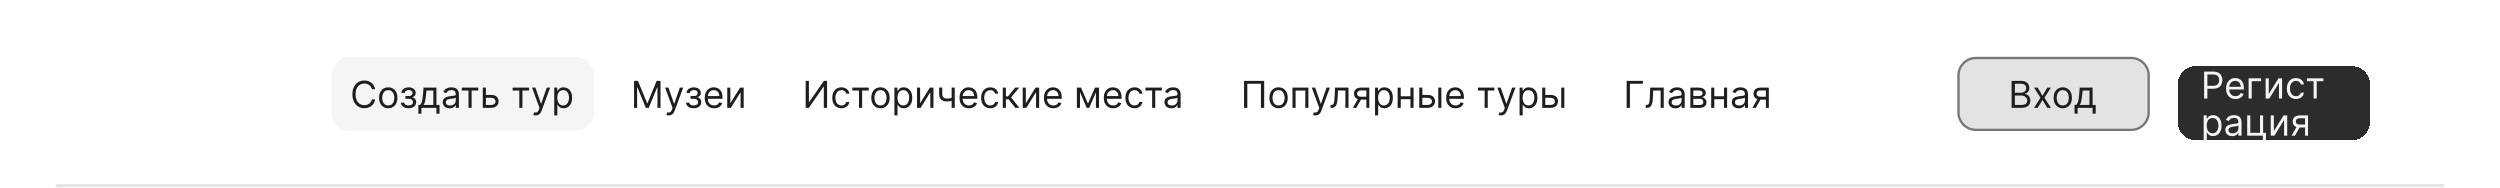<svg width="1078" height="81" viewBox="0 0 1078 81" fill="none" xmlns="http://www.w3.org/2000/svg">
<mask id="path-1-inside-1_741_545" fill="white">
<path d="M24 0.5H1054V80.5H24V0.5Z"/>
</mask>
<path d="M1054 79.5H24V81.5H1054V79.5Z" fill="#D9D9D9" mask="url(#path-1-inside-1_741_545)"/>
<path d="M143 32.5C143 28.082 146.582 24.5 151 24.5H248C252.418 24.5 256 28.082 256 32.5V48.5C256 52.918 252.418 56.5 248 56.5H151C146.582 56.5 143 52.918 143 48.5V32.5Z" fill="#F5F5F5"/>
<path d="M161.773 38.5H160.364C160.28 38.095 160.134 37.739 159.926 37.432C159.722 37.125 159.472 36.867 159.176 36.659C158.884 36.447 158.561 36.288 158.205 36.182C157.848 36.076 157.477 36.023 157.091 36.023C156.386 36.023 155.748 36.201 155.176 36.557C154.608 36.913 154.155 37.438 153.818 38.131C153.485 38.824 153.318 39.674 153.318 40.682C153.318 41.689 153.485 42.54 153.818 43.233C154.155 43.926 154.608 44.451 155.176 44.807C155.748 45.163 156.386 45.341 157.091 45.341C157.477 45.341 157.848 45.288 158.205 45.182C158.561 45.076 158.884 44.919 159.176 44.71C159.472 44.498 159.722 44.239 159.926 43.932C160.134 43.621 160.28 43.265 160.364 42.864H161.773C161.667 43.458 161.473 43.99 161.193 44.46C160.913 44.93 160.564 45.33 160.148 45.659C159.731 45.985 159.263 46.233 158.744 46.403C158.229 46.574 157.678 46.659 157.091 46.659C156.098 46.659 155.216 46.417 154.443 45.932C153.67 45.447 153.063 44.758 152.619 43.864C152.176 42.97 151.955 41.909 151.955 40.682C151.955 39.455 152.176 38.394 152.619 37.5C153.063 36.606 153.67 35.917 154.443 35.432C155.216 34.947 156.098 34.705 157.091 34.705C157.678 34.705 158.229 34.79 158.744 34.96C159.263 35.131 159.731 35.381 160.148 35.71C160.564 36.036 160.913 36.434 161.193 36.903C161.473 37.369 161.667 37.901 161.773 38.5ZM167.413 46.682C166.625 46.682 165.934 46.494 165.339 46.119C164.749 45.744 164.286 45.22 163.953 44.545C163.624 43.871 163.459 43.083 163.459 42.182C163.459 41.273 163.624 40.479 163.953 39.801C164.286 39.123 164.749 38.597 165.339 38.222C165.934 37.847 166.625 37.659 167.413 37.659C168.201 37.659 168.891 37.847 169.482 38.222C170.076 38.597 170.538 39.123 170.868 39.801C171.201 40.479 171.368 41.273 171.368 42.182C171.368 43.083 171.201 43.871 170.868 44.545C170.538 45.22 170.076 45.744 169.482 46.119C168.891 46.494 168.201 46.682 167.413 46.682ZM167.413 45.477C168.012 45.477 168.504 45.324 168.891 45.017C169.277 44.71 169.563 44.307 169.749 43.807C169.934 43.307 170.027 42.765 170.027 42.182C170.027 41.599 169.934 41.055 169.749 40.551C169.563 40.047 169.277 39.64 168.891 39.33C168.504 39.019 168.012 38.864 167.413 38.864C166.815 38.864 166.322 39.019 165.936 39.33C165.55 39.64 165.264 40.047 165.078 40.551C164.893 41.055 164.8 41.599 164.8 42.182C164.8 42.765 164.893 43.307 165.078 43.807C165.264 44.307 165.55 44.71 165.936 45.017C166.322 45.324 166.815 45.477 167.413 45.477ZM172.869 44.273H174.301C174.331 44.667 174.509 44.966 174.835 45.17C175.165 45.375 175.593 45.477 176.119 45.477C176.657 45.477 177.117 45.367 177.5 45.148C177.883 44.924 178.074 44.564 178.074 44.068C178.074 43.776 178.002 43.523 177.858 43.307C177.714 43.087 177.511 42.917 177.25 42.795C176.989 42.674 176.68 42.614 176.324 42.614H174.824V41.409H176.324C176.858 41.409 177.252 41.288 177.506 41.045C177.763 40.803 177.892 40.5 177.892 40.136C177.892 39.746 177.754 39.434 177.477 39.199C177.201 38.96 176.809 38.841 176.301 38.841C175.79 38.841 175.364 38.956 175.023 39.188C174.682 39.415 174.502 39.708 174.483 40.068H173.074C173.089 39.599 173.233 39.184 173.506 38.824C173.778 38.46 174.15 38.176 174.619 37.972C175.089 37.763 175.627 37.659 176.233 37.659C176.847 37.659 177.379 37.767 177.83 37.983C178.284 38.195 178.634 38.485 178.881 38.852C179.131 39.216 179.256 39.629 179.256 40.091C179.256 40.583 179.117 40.981 178.841 41.284C178.564 41.587 178.218 41.803 177.801 41.932V42.023C178.131 42.045 178.417 42.151 178.659 42.341C178.905 42.526 179.097 42.771 179.233 43.074C179.369 43.373 179.438 43.705 179.438 44.068C179.438 44.599 179.295 45.061 179.011 45.455C178.727 45.845 178.337 46.148 177.841 46.364C177.345 46.576 176.778 46.682 176.142 46.682C175.525 46.682 174.972 46.581 174.483 46.381C173.994 46.176 173.606 45.894 173.318 45.534C173.034 45.17 172.884 44.75 172.869 44.273ZM180.389 49V45.25H181.116C181.295 45.064 181.448 44.864 181.577 44.648C181.705 44.432 181.817 44.176 181.912 43.881C182.01 43.581 182.094 43.218 182.162 42.79C182.23 42.358 182.291 41.837 182.344 41.227L182.639 37.773H188.185V45.25H189.526V49H188.185V46.5H181.73V49H180.389ZM182.639 45.25H186.844V39.023H183.889L183.662 41.227C183.567 42.14 183.45 42.938 183.31 43.619C183.17 44.301 182.946 44.845 182.639 45.25ZM193.874 46.705C193.321 46.705 192.819 46.6 192.368 46.392C191.917 46.18 191.559 45.875 191.294 45.477C191.029 45.076 190.896 44.591 190.896 44.023C190.896 43.523 190.995 43.117 191.192 42.807C191.389 42.492 191.652 42.246 191.982 42.068C192.311 41.89 192.675 41.758 193.072 41.67C193.474 41.58 193.877 41.508 194.283 41.455C194.813 41.386 195.243 41.335 195.572 41.301C195.906 41.263 196.148 41.201 196.3 41.114C196.455 41.026 196.533 40.875 196.533 40.659V40.614C196.533 40.053 196.379 39.617 196.072 39.307C195.769 38.996 195.309 38.841 194.692 38.841C194.052 38.841 193.55 38.981 193.186 39.261C192.822 39.542 192.567 39.841 192.419 40.159L191.146 39.705C191.374 39.174 191.677 38.761 192.055 38.466C192.438 38.167 192.855 37.958 193.305 37.841C193.76 37.72 194.207 37.659 194.646 37.659C194.927 37.659 195.249 37.693 195.612 37.761C195.98 37.826 196.334 37.96 196.675 38.165C197.019 38.369 197.305 38.678 197.533 39.091C197.76 39.504 197.874 40.057 197.874 40.75V46.5H196.533V45.318H196.464C196.374 45.508 196.222 45.71 196.01 45.926C195.798 46.142 195.516 46.326 195.163 46.477C194.811 46.629 194.381 46.705 193.874 46.705ZM194.078 45.5C194.608 45.5 195.055 45.396 195.419 45.188C195.786 44.979 196.063 44.71 196.249 44.381C196.438 44.051 196.533 43.705 196.533 43.341V42.114C196.476 42.182 196.351 42.244 196.158 42.301C195.968 42.354 195.749 42.401 195.499 42.443C195.252 42.481 195.012 42.515 194.777 42.545C194.546 42.572 194.358 42.595 194.214 42.614C193.866 42.659 193.54 42.733 193.237 42.835C192.938 42.934 192.696 43.083 192.51 43.284C192.328 43.481 192.237 43.75 192.237 44.091C192.237 44.557 192.41 44.909 192.754 45.148C193.103 45.383 193.544 45.5 194.078 45.5ZM199.134 39.023V37.773H206.224V39.023H203.361V46.5H202.02V39.023H199.134ZM209.339 40.932H211.839C212.862 40.932 213.644 41.191 214.186 41.71C214.728 42.229 214.999 42.886 214.999 43.682C214.999 44.205 214.877 44.68 214.635 45.108C214.393 45.532 214.036 45.871 213.567 46.125C213.097 46.375 212.521 46.5 211.839 46.5H208.18V37.773H209.521V45.25H211.839C212.37 45.25 212.805 45.11 213.146 44.83C213.487 44.549 213.658 44.189 213.658 43.75C213.658 43.288 213.487 42.911 213.146 42.619C212.805 42.328 212.37 42.182 211.839 42.182H209.339V40.932ZM221.04 39.023V37.773H228.131V39.023H225.267V46.5H223.926V39.023H221.04ZM230.95 49.773C230.723 49.773 230.52 49.754 230.342 49.716C230.164 49.682 230.041 49.648 229.973 49.614L230.314 48.432C230.64 48.515 230.928 48.545 231.178 48.523C231.428 48.5 231.649 48.388 231.842 48.188C232.039 47.99 232.219 47.67 232.382 47.227L232.632 46.545L229.405 37.773H230.859L233.268 44.727H233.359L235.768 37.773H237.223L233.518 47.773C233.352 48.224 233.145 48.597 232.899 48.892C232.653 49.191 232.367 49.413 232.041 49.557C231.719 49.701 231.356 49.773 230.95 49.773ZM238.993 49.773V37.773H240.288V39.159H240.447C240.546 39.008 240.682 38.814 240.857 38.58C241.035 38.341 241.288 38.129 241.618 37.943C241.951 37.754 242.402 37.659 242.97 37.659C243.705 37.659 244.353 37.843 244.913 38.21C245.474 38.578 245.911 39.099 246.226 39.773C246.54 40.447 246.697 41.242 246.697 42.159C246.697 43.083 246.54 43.885 246.226 44.562C245.911 45.237 245.476 45.76 244.919 46.131C244.362 46.498 243.72 46.682 242.993 46.682C242.432 46.682 241.983 46.589 241.646 46.403C241.309 46.214 241.05 46 240.868 45.761C240.686 45.519 240.546 45.318 240.447 45.159H240.334V49.773H238.993ZM240.311 42.136C240.311 42.795 240.408 43.377 240.601 43.881C240.794 44.381 241.076 44.773 241.447 45.057C241.819 45.337 242.273 45.477 242.811 45.477C243.372 45.477 243.839 45.33 244.214 45.034C244.593 44.735 244.877 44.333 245.067 43.83C245.26 43.322 245.357 42.758 245.357 42.136C245.357 41.523 245.262 40.97 245.072 40.477C244.887 39.981 244.605 39.589 244.226 39.301C243.851 39.01 243.379 38.864 242.811 38.864C242.266 38.864 241.807 39.002 241.436 39.278C241.065 39.551 240.785 39.934 240.595 40.426C240.406 40.915 240.311 41.485 240.311 42.136Z" fill="#1E1E1E"/>
<path d="M273.409 34.864H275.091L279.045 44.523H279.182L283.136 34.864H284.818V46.5H283.5V37.659H283.386L279.75 46.5H278.477L274.841 37.659H274.727V46.5H273.409V34.864ZM288.325 49.773C288.098 49.773 287.895 49.754 287.717 49.716C287.539 49.682 287.416 49.648 287.348 49.614L287.689 48.432C288.015 48.515 288.303 48.545 288.553 48.523C288.803 48.5 289.024 48.388 289.217 48.188C289.414 47.99 289.594 47.67 289.757 47.227L290.007 46.545L286.78 37.773H288.234L290.643 44.727H290.734L293.143 37.773H294.598L290.893 47.773C290.727 48.224 290.52 48.597 290.274 48.892C290.028 49.191 289.742 49.413 289.416 49.557C289.094 49.701 288.731 49.773 288.325 49.773ZM295.822 44.273H297.254C297.285 44.667 297.463 44.966 297.788 45.17C298.118 45.375 298.546 45.477 299.072 45.477C299.61 45.477 300.071 45.367 300.453 45.148C300.836 44.924 301.027 44.564 301.027 44.068C301.027 43.776 300.955 43.523 300.811 43.307C300.667 43.087 300.464 42.917 300.203 42.795C299.942 42.674 299.633 42.614 299.277 42.614H297.777V41.409H299.277C299.811 41.409 300.205 41.288 300.459 41.045C300.716 40.803 300.845 40.5 300.845 40.136C300.845 39.746 300.707 39.434 300.43 39.199C300.154 38.96 299.762 38.841 299.254 38.841C298.743 38.841 298.317 38.956 297.976 39.188C297.635 39.415 297.455 39.708 297.436 40.068H296.027C296.042 39.599 296.186 39.184 296.459 38.824C296.732 38.46 297.103 38.176 297.572 37.972C298.042 37.763 298.58 37.659 299.186 37.659C299.8 37.659 300.332 37.767 300.783 37.983C301.237 38.195 301.588 38.485 301.834 38.852C302.084 39.216 302.209 39.629 302.209 40.091C302.209 40.583 302.071 40.981 301.794 41.284C301.518 41.587 301.171 41.803 300.754 41.932V42.023C301.084 42.045 301.37 42.151 301.612 42.341C301.858 42.526 302.05 42.771 302.186 43.074C302.322 43.373 302.391 43.705 302.391 44.068C302.391 44.599 302.249 45.061 301.964 45.455C301.68 45.845 301.29 46.148 300.794 46.364C300.298 46.576 299.732 46.682 299.095 46.682C298.478 46.682 297.925 46.581 297.436 46.381C296.947 46.176 296.559 45.894 296.271 45.534C295.987 45.17 295.838 44.75 295.822 44.273ZM307.933 46.682C307.092 46.682 306.367 46.496 305.757 46.125C305.151 45.75 304.683 45.227 304.354 44.557C304.028 43.883 303.865 43.099 303.865 42.205C303.865 41.311 304.028 40.523 304.354 39.841C304.683 39.155 305.142 38.621 305.729 38.239C306.32 37.852 307.009 37.659 307.797 37.659C308.251 37.659 308.7 37.735 309.143 37.886C309.587 38.038 309.99 38.284 310.354 38.625C310.717 38.962 311.007 39.409 311.223 39.966C311.439 40.523 311.547 41.208 311.547 42.023V42.591H304.82V41.432H310.183C310.183 40.939 310.085 40.5 309.888 40.114C309.695 39.727 309.418 39.422 309.058 39.199C308.702 38.975 308.282 38.864 307.797 38.864C307.263 38.864 306.801 38.996 306.411 39.261C306.024 39.523 305.727 39.864 305.518 40.284C305.31 40.705 305.206 41.155 305.206 41.636V42.409C305.206 43.068 305.32 43.627 305.547 44.085C305.778 44.54 306.098 44.886 306.507 45.125C306.916 45.36 307.392 45.477 307.933 45.477C308.286 45.477 308.604 45.428 308.888 45.33C309.176 45.227 309.424 45.076 309.632 44.875C309.84 44.67 310.001 44.417 310.115 44.114L311.411 44.477C311.274 44.917 311.045 45.303 310.723 45.636C310.401 45.966 310.003 46.224 309.53 46.409C309.056 46.591 308.524 46.682 307.933 46.682ZM314.928 44.523L319.132 37.773H320.678V46.5H319.337V39.75L315.155 46.5H313.587V37.773H314.928V44.523Z" fill="#1E1E1E"/>
<path d="M347.409 34.864H348.795V44.023H348.909L355.273 34.864H356.636V46.5H355.227V37.364H355.114L348.773 46.5H347.409V34.864ZM362.82 46.682C362.001 46.682 361.297 46.489 360.706 46.102C360.115 45.716 359.661 45.184 359.342 44.506C359.024 43.828 358.865 43.053 358.865 42.182C358.865 41.295 359.028 40.513 359.354 39.835C359.683 39.153 360.142 38.621 360.729 38.239C361.32 37.852 362.009 37.659 362.797 37.659C363.411 37.659 363.964 37.773 364.456 38C364.948 38.227 365.352 38.545 365.666 38.955C365.981 39.364 366.176 39.841 366.251 40.386H364.911C364.808 39.989 364.581 39.636 364.229 39.33C363.88 39.019 363.411 38.864 362.82 38.864C362.297 38.864 361.839 39 361.445 39.273C361.054 39.542 360.75 39.922 360.53 40.415C360.314 40.903 360.206 41.477 360.206 42.136C360.206 42.811 360.312 43.398 360.524 43.898C360.74 44.398 361.043 44.786 361.433 45.062C361.827 45.339 362.289 45.477 362.82 45.477C363.168 45.477 363.484 45.417 363.768 45.295C364.053 45.174 364.293 45 364.49 44.773C364.687 44.545 364.827 44.273 364.911 43.955H366.251C366.176 44.47 365.988 44.934 365.689 45.347C365.393 45.756 365.001 46.081 364.513 46.324C364.028 46.562 363.464 46.682 362.82 46.682ZM367.524 39.023V37.773H374.615V39.023H371.751V46.5H370.411V39.023H367.524ZM379.663 46.682C378.875 46.682 378.184 46.494 377.589 46.119C376.999 45.744 376.536 45.22 376.203 44.545C375.874 43.871 375.709 43.083 375.709 42.182C375.709 41.273 375.874 40.479 376.203 39.801C376.536 39.123 376.999 38.597 377.589 38.222C378.184 37.847 378.875 37.659 379.663 37.659C380.451 37.659 381.141 37.847 381.732 38.222C382.326 38.597 382.788 39.123 383.118 39.801C383.451 40.479 383.618 41.273 383.618 42.182C383.618 43.083 383.451 43.871 383.118 44.545C382.788 45.22 382.326 45.744 381.732 46.119C381.141 46.494 380.451 46.682 379.663 46.682ZM379.663 45.477C380.262 45.477 380.754 45.324 381.141 45.017C381.527 44.71 381.813 44.307 381.999 43.807C382.184 43.307 382.277 42.765 382.277 42.182C382.277 41.599 382.184 41.055 381.999 40.551C381.813 40.047 381.527 39.64 381.141 39.33C380.754 39.019 380.262 38.864 379.663 38.864C379.065 38.864 378.572 39.019 378.186 39.33C377.8 39.64 377.514 40.047 377.328 40.551C377.143 41.055 377.05 41.599 377.05 42.182C377.05 42.765 377.143 43.307 377.328 43.807C377.514 44.307 377.8 44.71 378.186 45.017C378.572 45.324 379.065 45.477 379.663 45.477ZM385.665 49.773V37.773H386.96V39.159H387.119C387.218 39.008 387.354 38.814 387.528 38.58C387.706 38.341 387.96 38.129 388.29 37.943C388.623 37.754 389.074 37.659 389.642 37.659C390.377 37.659 391.025 37.843 391.585 38.21C392.146 38.578 392.583 39.099 392.898 39.773C393.212 40.447 393.369 41.242 393.369 42.159C393.369 43.083 393.212 43.885 392.898 44.562C392.583 45.237 392.148 45.76 391.591 46.131C391.034 46.498 390.392 46.682 389.665 46.682C389.104 46.682 388.655 46.589 388.318 46.403C387.981 46.214 387.722 46 387.54 45.761C387.358 45.519 387.218 45.318 387.119 45.159H387.006V49.773H385.665ZM386.983 42.136C386.983 42.795 387.08 43.377 387.273 43.881C387.466 44.381 387.748 44.773 388.119 45.057C388.491 45.337 388.945 45.477 389.483 45.477C390.044 45.477 390.511 45.33 390.886 45.034C391.265 44.735 391.549 44.333 391.739 43.83C391.932 43.322 392.028 42.758 392.028 42.136C392.028 41.523 391.934 40.97 391.744 40.477C391.559 39.981 391.277 39.589 390.898 39.301C390.523 39.01 390.051 38.864 389.483 38.864C388.938 38.864 388.479 39.002 388.108 39.278C387.737 39.551 387.456 39.934 387.267 40.426C387.078 40.915 386.983 41.485 386.983 42.136ZM396.756 44.523L400.96 37.773H402.506V46.5H401.165V39.75L396.983 46.5H395.415V37.773H396.756V44.523ZM411.689 37.773V46.5H410.348V37.773H411.689ZM411.166 41.932V43.182C410.863 43.295 410.562 43.396 410.263 43.483C409.964 43.566 409.649 43.633 409.32 43.682C408.99 43.727 408.628 43.75 408.234 43.75C407.246 43.75 406.452 43.483 405.854 42.949C405.259 42.415 404.962 41.614 404.962 40.545V37.75H406.303V40.545C406.303 40.992 406.388 41.36 406.558 41.648C406.729 41.936 406.96 42.15 407.251 42.29C407.543 42.43 407.871 42.5 408.234 42.5C408.803 42.5 409.316 42.449 409.774 42.347C410.236 42.24 410.7 42.102 411.166 41.932ZM417.808 46.682C416.967 46.682 416.242 46.496 415.632 46.125C415.026 45.75 414.558 45.227 414.229 44.557C413.903 43.883 413.74 43.099 413.74 42.205C413.74 41.311 413.903 40.523 414.229 39.841C414.558 39.155 415.017 38.621 415.604 38.239C416.195 37.852 416.884 37.659 417.672 37.659C418.126 37.659 418.575 37.735 419.018 37.886C419.462 38.038 419.865 38.284 420.229 38.625C420.592 38.962 420.882 39.409 421.098 39.966C421.314 40.523 421.422 41.208 421.422 42.023V42.591H414.695V41.432H420.058C420.058 40.939 419.96 40.5 419.763 40.114C419.57 39.727 419.293 39.422 418.933 39.199C418.577 38.975 418.157 38.864 417.672 38.864C417.138 38.864 416.676 38.996 416.286 39.261C415.899 39.523 415.602 39.864 415.393 40.284C415.185 40.705 415.081 41.155 415.081 41.636V42.409C415.081 43.068 415.195 43.627 415.422 44.085C415.653 44.54 415.973 44.886 416.382 45.125C416.791 45.36 417.267 45.477 417.808 45.477C418.161 45.477 418.479 45.428 418.763 45.33C419.051 45.227 419.299 45.076 419.507 44.875C419.715 44.67 419.876 44.417 419.99 44.114L421.286 44.477C421.149 44.917 420.92 45.303 420.598 45.636C420.276 45.966 419.878 46.224 419.405 46.409C418.931 46.591 418.399 46.682 417.808 46.682ZM427.007 46.682C426.189 46.682 425.484 46.489 424.893 46.102C424.303 45.716 423.848 45.184 423.53 44.506C423.212 43.828 423.053 43.053 423.053 42.182C423.053 41.295 423.215 40.513 423.541 39.835C423.871 39.153 424.329 38.621 424.916 38.239C425.507 37.852 426.196 37.659 426.984 37.659C427.598 37.659 428.151 37.773 428.643 38C429.136 38.227 429.539 38.545 429.854 38.955C430.168 39.364 430.363 39.841 430.439 40.386H429.098C428.996 39.989 428.768 39.636 428.416 39.33C428.068 39.019 427.598 38.864 427.007 38.864C426.484 38.864 426.026 39 425.632 39.273C425.242 39.542 424.937 39.922 424.717 40.415C424.501 40.903 424.393 41.477 424.393 42.136C424.393 42.811 424.5 43.398 424.712 43.898C424.928 44.398 425.231 44.786 425.621 45.062C426.015 45.339 426.477 45.477 427.007 45.477C427.356 45.477 427.672 45.417 427.956 45.295C428.24 45.174 428.481 45 428.678 44.773C428.875 44.545 429.015 44.273 429.098 43.955H430.439C430.363 44.47 430.176 44.934 429.876 45.347C429.581 45.756 429.189 46.081 428.7 46.324C428.215 46.562 427.651 46.682 427.007 46.682ZM432.399 46.5V37.773H433.74V41.568H434.626L437.763 37.773H439.49L435.967 41.977L439.536 46.5H437.808L434.945 42.818H433.74V46.5H432.399ZM442.334 44.523L446.538 37.773H448.084V46.5H446.743V39.75L442.561 46.5H440.993V37.773H442.334V44.523ZM454.199 46.682C453.358 46.682 452.633 46.496 452.023 46.125C451.417 45.75 450.949 45.227 450.619 44.557C450.294 43.883 450.131 43.099 450.131 42.205C450.131 41.311 450.294 40.523 450.619 39.841C450.949 39.155 451.407 38.621 451.994 38.239C452.585 37.852 453.275 37.659 454.062 37.659C454.517 37.659 454.966 37.735 455.409 37.886C455.852 38.038 456.256 38.284 456.619 38.625C456.983 38.962 457.273 39.409 457.489 39.966C457.705 40.523 457.812 41.208 457.812 42.023V42.591H451.085V41.432H456.449C456.449 40.939 456.35 40.5 456.153 40.114C455.96 39.727 455.684 39.422 455.324 39.199C454.968 38.975 454.547 38.864 454.062 38.864C453.528 38.864 453.066 38.996 452.676 39.261C452.29 39.523 451.992 39.864 451.784 40.284C451.576 40.705 451.472 41.155 451.472 41.636V42.409C451.472 43.068 451.585 43.627 451.812 44.085C452.044 44.54 452.364 44.886 452.773 45.125C453.182 45.36 453.657 45.477 454.199 45.477C454.551 45.477 454.869 45.428 455.153 45.33C455.441 45.227 455.689 45.076 455.898 44.875C456.106 44.67 456.267 44.417 456.381 44.114L457.676 44.477C457.54 44.917 457.311 45.303 456.989 45.636C456.667 45.966 456.269 46.224 455.795 46.409C455.322 46.591 454.79 46.682 454.199 46.682ZM469.125 44.682L472.17 37.773H473.443L469.67 46.5H468.58L464.875 37.773H466.125L469.125 44.682ZM465.693 37.773V46.5H464.352V37.773H465.693ZM472.557 46.5V37.773H473.898V46.5H472.557ZM480.011 46.682C479.17 46.682 478.445 46.496 477.835 46.125C477.229 45.75 476.761 45.227 476.432 44.557C476.106 43.883 475.943 43.099 475.943 42.205C475.943 41.311 476.106 40.523 476.432 39.841C476.761 39.155 477.22 38.621 477.807 38.239C478.398 37.852 479.087 37.659 479.875 37.659C480.33 37.659 480.778 37.735 481.222 37.886C481.665 38.038 482.068 38.284 482.432 38.625C482.795 38.962 483.085 39.409 483.301 39.966C483.517 40.523 483.625 41.208 483.625 42.023V42.591H476.898V41.432H482.261C482.261 40.939 482.163 40.5 481.966 40.114C481.773 39.727 481.496 39.422 481.136 39.199C480.78 38.975 480.36 38.864 479.875 38.864C479.341 38.864 478.879 38.996 478.489 39.261C478.102 39.523 477.805 39.864 477.597 40.284C477.388 40.705 477.284 41.155 477.284 41.636V42.409C477.284 43.068 477.398 43.627 477.625 44.085C477.856 44.54 478.176 44.886 478.585 45.125C478.994 45.36 479.47 45.477 480.011 45.477C480.364 45.477 480.682 45.428 480.966 45.33C481.254 45.227 481.502 45.076 481.71 44.875C481.919 44.67 482.08 44.417 482.193 44.114L483.489 44.477C483.352 44.917 483.123 45.303 482.801 45.636C482.479 45.966 482.081 46.224 481.608 46.409C481.134 46.591 480.602 46.682 480.011 46.682ZM489.21 46.682C488.392 46.682 487.688 46.489 487.097 46.102C486.506 45.716 486.051 45.184 485.733 44.506C485.415 43.828 485.256 43.053 485.256 42.182C485.256 41.295 485.419 40.513 485.744 39.835C486.074 39.153 486.532 38.621 487.119 38.239C487.71 37.852 488.4 37.659 489.188 37.659C489.801 37.659 490.354 37.773 490.847 38C491.339 38.227 491.742 38.545 492.057 38.955C492.371 39.364 492.566 39.841 492.642 40.386H491.301C491.199 39.989 490.972 39.636 490.619 39.33C490.271 39.019 489.801 38.864 489.21 38.864C488.688 38.864 488.229 39 487.835 39.273C487.445 39.542 487.14 39.922 486.92 40.415C486.705 40.903 486.597 41.477 486.597 42.136C486.597 42.811 486.703 43.398 486.915 43.898C487.131 44.398 487.434 44.786 487.824 45.062C488.218 45.339 488.68 45.477 489.21 45.477C489.559 45.477 489.875 45.417 490.159 45.295C490.443 45.174 490.684 45 490.881 44.773C491.078 44.545 491.218 44.273 491.301 43.955H492.642C492.566 44.47 492.379 44.934 492.08 45.347C491.784 45.756 491.392 46.081 490.903 46.324C490.419 46.562 489.854 46.682 489.21 46.682ZM493.915 39.023V37.773H501.006V39.023H498.142V46.5H496.801V39.023H493.915ZM505.077 46.705C504.524 46.705 504.022 46.6 503.571 46.392C503.12 46.18 502.762 45.875 502.497 45.477C502.232 45.076 502.099 44.591 502.099 44.023C502.099 43.523 502.198 43.117 502.395 42.807C502.592 42.492 502.855 42.246 503.185 42.068C503.514 41.89 503.878 41.758 504.276 41.67C504.677 41.58 505.08 41.508 505.486 41.455C506.016 41.386 506.446 41.335 506.776 41.301C507.109 41.263 507.351 41.201 507.503 41.114C507.658 41.026 507.736 40.875 507.736 40.659V40.614C507.736 40.053 507.582 39.617 507.276 39.307C506.973 38.996 506.512 38.841 505.895 38.841C505.255 38.841 504.753 38.981 504.389 39.261C504.026 39.542 503.77 39.841 503.622 40.159L502.349 39.705C502.577 39.174 502.88 38.761 503.259 38.466C503.641 38.167 504.058 37.958 504.509 37.841C504.963 37.72 505.41 37.659 505.849 37.659C506.13 37.659 506.452 37.693 506.815 37.761C507.183 37.826 507.537 37.96 507.878 38.165C508.223 38.369 508.509 38.678 508.736 39.091C508.963 39.504 509.077 40.057 509.077 40.75V46.5H507.736V45.318H507.668C507.577 45.508 507.425 45.71 507.213 45.926C507.001 46.142 506.719 46.326 506.366 46.477C506.014 46.629 505.584 46.705 505.077 46.705ZM505.281 45.5C505.812 45.5 506.259 45.396 506.622 45.188C506.99 44.979 507.266 44.71 507.452 44.381C507.641 44.051 507.736 43.705 507.736 43.341V42.114C507.679 42.182 507.554 42.244 507.361 42.301C507.171 42.354 506.952 42.401 506.702 42.443C506.455 42.481 506.215 42.515 505.98 42.545C505.749 42.572 505.562 42.595 505.418 42.614C505.069 42.659 504.743 42.733 504.44 42.835C504.141 42.934 503.899 43.083 503.713 43.284C503.531 43.481 503.44 43.75 503.44 44.091C503.44 44.557 503.613 44.909 503.957 45.148C504.306 45.383 504.747 45.5 505.281 45.5Z" fill="#1E1E1E"/>
<path d="M545.114 34.864V46.5H543.705V36.114H537.841V46.5H536.432V34.864H545.114ZM551.32 46.682C550.532 46.682 549.84 46.494 549.246 46.119C548.655 45.744 548.193 45.22 547.859 44.545C547.53 43.871 547.365 43.083 547.365 42.182C547.365 41.273 547.53 40.479 547.859 39.801C548.193 39.123 548.655 38.597 549.246 38.222C549.84 37.847 550.532 37.659 551.32 37.659C552.107 37.659 552.797 37.847 553.388 38.222C553.982 38.597 554.445 39.123 554.774 39.801C555.107 40.479 555.274 41.273 555.274 42.182C555.274 43.083 555.107 43.871 554.774 44.545C554.445 45.22 553.982 45.744 553.388 46.119C552.797 46.494 552.107 46.682 551.32 46.682ZM551.32 45.477C551.918 45.477 552.411 45.324 552.797 45.017C553.183 44.71 553.469 44.307 553.655 43.807C553.84 43.307 553.933 42.765 553.933 42.182C553.933 41.599 553.84 41.055 553.655 40.551C553.469 40.047 553.183 39.64 552.797 39.33C552.411 39.019 551.918 38.864 551.32 38.864C550.721 38.864 550.229 39.019 549.842 39.33C549.456 39.64 549.17 40.047 548.984 40.551C548.799 41.055 548.706 41.599 548.706 42.182C548.706 42.765 548.799 43.307 548.984 43.807C549.17 44.307 549.456 44.71 549.842 45.017C550.229 45.324 550.721 45.477 551.32 45.477ZM557.321 46.5V37.773H564.185V46.5H562.844V39.023H558.662V46.5H557.321ZM567.185 49.773C566.957 49.773 566.755 49.754 566.577 49.716C566.399 49.682 566.276 49.648 566.207 49.614L566.548 48.432C566.874 48.515 567.162 48.545 567.412 48.523C567.662 48.5 567.884 48.388 568.077 48.188C568.274 47.99 568.454 47.67 568.616 47.227L568.866 46.545L565.639 37.773H567.094L569.503 44.727H569.594L572.003 37.773H573.457L569.753 47.773C569.586 48.224 569.38 48.597 569.134 48.892C568.887 49.191 568.601 49.413 568.276 49.557C567.954 49.701 567.59 49.773 567.185 49.773ZM573.72 46.5V45.25H574.038C574.3 45.25 574.518 45.199 574.692 45.097C574.866 44.99 575.006 44.807 575.112 44.545C575.222 44.28 575.305 43.913 575.362 43.443C575.423 42.97 575.466 42.367 575.493 41.636L575.652 37.773H581.47V46.5H580.129V39.023H576.925L576.788 42.136C576.758 42.852 576.694 43.483 576.595 44.028C576.5 44.57 576.355 45.025 576.158 45.392C575.964 45.76 575.707 46.036 575.385 46.222C575.063 46.407 574.66 46.5 574.175 46.5H573.72ZM589.18 46.5V39H586.862C586.339 39 585.929 39.121 585.629 39.364C585.33 39.606 585.18 39.939 585.18 40.364C585.18 40.78 585.315 41.108 585.584 41.347C585.857 41.585 586.23 41.705 586.703 41.705H589.521V42.955H586.703C586.112 42.955 585.603 42.85 585.175 42.642C584.747 42.434 584.417 42.136 584.186 41.75C583.955 41.36 583.839 40.898 583.839 40.364C583.839 39.826 583.961 39.364 584.203 38.977C584.446 38.591 584.792 38.294 585.243 38.085C585.697 37.877 586.237 37.773 586.862 37.773H590.453V46.5H589.18ZM583.362 46.5L585.839 42.159H587.294L584.817 46.5H583.362ZM592.915 49.773V37.773H594.21V39.159H594.369C594.468 39.008 594.604 38.814 594.778 38.58C594.956 38.341 595.21 38.129 595.54 37.943C595.873 37.754 596.324 37.659 596.892 37.659C597.627 37.659 598.275 37.843 598.835 38.21C599.396 38.578 599.833 39.099 600.148 39.773C600.462 40.447 600.619 41.242 600.619 42.159C600.619 43.083 600.462 43.885 600.148 44.562C599.833 45.237 599.398 45.76 598.841 46.131C598.284 46.498 597.642 46.682 596.915 46.682C596.354 46.682 595.905 46.589 595.568 46.403C595.231 46.214 594.972 46 594.79 45.761C594.608 45.519 594.468 45.318 594.369 45.159H594.256V49.773H592.915ZM594.233 42.136C594.233 42.795 594.33 43.377 594.523 43.881C594.716 44.381 594.998 44.773 595.369 45.057C595.741 45.337 596.195 45.477 596.733 45.477C597.294 45.477 597.761 45.33 598.136 45.034C598.515 44.735 598.799 44.333 598.989 43.83C599.182 43.322 599.278 42.758 599.278 42.136C599.278 41.523 599.184 40.97 598.994 40.477C598.809 39.981 598.527 39.589 598.148 39.301C597.773 39.01 597.301 38.864 596.733 38.864C596.188 38.864 595.729 39.002 595.358 39.278C594.987 39.551 594.706 39.934 594.517 40.426C594.328 40.915 594.233 41.485 594.233 42.136ZM608.506 41.523V42.773H603.688V41.523H608.506ZM604.006 37.773V46.5H602.665V37.773H604.006ZM609.528 37.773V46.5H608.188V37.773H609.528ZM613.136 40.932H615.636C616.659 40.932 617.441 41.191 617.983 41.71C618.525 42.229 618.795 42.886 618.795 43.682C618.795 44.205 618.674 44.68 618.432 45.108C618.189 45.532 617.833 45.871 617.364 46.125C616.894 46.375 616.318 46.5 615.636 46.5H611.977V37.773H613.318V45.25H615.636C616.167 45.25 616.602 45.11 616.943 44.83C617.284 44.549 617.455 44.189 617.455 43.75C617.455 43.288 617.284 42.911 616.943 42.619C616.602 42.328 616.167 42.182 615.636 42.182H613.136V40.932ZM620.182 46.5V37.773H621.523V46.5H620.182ZM627.636 46.682C626.795 46.682 626.07 46.496 625.46 46.125C624.854 45.75 624.386 45.227 624.057 44.557C623.731 43.883 623.568 43.099 623.568 42.205C623.568 41.311 623.731 40.523 624.057 39.841C624.386 39.155 624.845 38.621 625.432 38.239C626.023 37.852 626.712 37.659 627.5 37.659C627.955 37.659 628.403 37.735 628.847 37.886C629.29 38.038 629.693 38.284 630.057 38.625C630.42 38.962 630.71 39.409 630.926 39.966C631.142 40.523 631.25 41.208 631.25 42.023V42.591H624.523V41.432H629.886C629.886 40.939 629.788 40.5 629.591 40.114C629.398 39.727 629.121 39.422 628.761 39.199C628.405 38.975 627.985 38.864 627.5 38.864C626.966 38.864 626.504 38.996 626.114 39.261C625.727 39.523 625.43 39.864 625.222 40.284C625.013 40.705 624.909 41.155 624.909 41.636V42.409C624.909 43.068 625.023 43.627 625.25 44.085C625.481 44.54 625.801 44.886 626.21 45.125C626.619 45.36 627.095 45.477 627.636 45.477C627.989 45.477 628.307 45.428 628.591 45.33C628.879 45.227 629.127 45.076 629.335 44.875C629.544 44.67 629.705 44.417 629.818 44.114L631.114 44.477C630.977 44.917 630.748 45.303 630.426 45.636C630.104 45.966 629.706 46.224 629.233 46.409C628.759 46.591 628.227 46.682 627.636 46.682ZM637.29 39.023V37.773H644.381V39.023H641.517V46.5H640.176V39.023H637.29ZM647.2 49.773C646.973 49.773 646.77 49.754 646.592 49.716C646.414 49.682 646.291 49.648 646.223 49.614L646.564 48.432C646.89 48.515 647.178 48.545 647.428 48.523C647.678 48.5 647.899 48.388 648.092 48.188C648.289 47.99 648.469 47.67 648.632 47.227L648.882 46.545L645.655 37.773H647.109L649.518 44.727H649.609L652.018 37.773H653.473L649.768 47.773C649.602 48.224 649.395 48.597 649.149 48.892C648.903 49.191 648.617 49.413 648.291 49.557C647.969 49.701 647.606 49.773 647.2 49.773ZM655.243 49.773V37.773H656.538V39.159H656.697C656.796 39.008 656.932 38.814 657.107 38.58C657.285 38.341 657.538 38.129 657.868 37.943C658.201 37.754 658.652 37.659 659.22 37.659C659.955 37.659 660.603 37.843 661.163 38.21C661.724 38.578 662.161 39.099 662.476 39.773C662.79 40.447 662.947 41.242 662.947 42.159C662.947 43.083 662.79 43.885 662.476 44.562C662.161 45.237 661.726 45.76 661.169 46.131C660.612 46.498 659.97 46.682 659.243 46.682C658.682 46.682 658.233 46.589 657.896 46.403C657.559 46.214 657.3 46 657.118 45.761C656.936 45.519 656.796 45.318 656.697 45.159H656.584V49.773H655.243ZM656.561 42.136C656.561 42.795 656.658 43.377 656.851 43.881C657.044 44.381 657.326 44.773 657.697 45.057C658.069 45.337 658.523 45.477 659.061 45.477C659.622 45.477 660.089 45.33 660.464 45.034C660.843 44.735 661.127 44.333 661.317 43.83C661.51 43.322 661.607 42.758 661.607 42.136C661.607 41.523 661.512 40.97 661.322 40.477C661.137 39.981 660.855 39.589 660.476 39.301C660.101 39.01 659.629 38.864 659.061 38.864C658.516 38.864 658.057 39.002 657.686 39.278C657.315 39.551 657.035 39.934 656.845 40.426C656.656 40.915 656.561 41.485 656.561 42.136ZM666.152 40.932H668.652C669.675 40.932 670.457 41.191 670.999 41.71C671.54 42.229 671.811 42.886 671.811 43.682C671.811 44.205 671.69 44.68 671.447 45.108C671.205 45.532 670.849 45.871 670.379 46.125C669.91 46.375 669.334 46.5 668.652 46.5H664.993V37.773H666.334V45.25H668.652C669.182 45.25 669.618 45.11 669.959 44.83C670.3 44.549 670.47 44.189 670.47 43.75C670.47 43.288 670.3 42.911 669.959 42.619C669.618 42.328 669.182 42.182 668.652 42.182H666.152V40.932ZM673.197 46.5V37.773H674.538V46.5H673.197Z" fill="#1E1E1E"/>
<path d="M708.432 34.864V36.114H702.818V46.5H701.409V34.864H708.432ZM709.658 46.5V45.25H709.976C710.237 45.25 710.455 45.199 710.629 45.097C710.804 44.99 710.944 44.807 711.05 44.545C711.16 44.28 711.243 43.913 711.3 43.443C711.36 42.97 711.404 42.367 711.43 41.636L711.589 37.773H717.408V46.5H716.067V39.023H712.862L712.726 42.136C712.696 42.852 712.631 43.483 712.533 44.028C712.438 44.57 712.292 45.025 712.095 45.392C711.902 45.76 711.644 46.036 711.322 46.222C711 46.407 710.597 46.5 710.112 46.5H709.658ZM722.436 46.705C721.883 46.705 721.381 46.6 720.93 46.392C720.48 46.18 720.122 45.875 719.857 45.477C719.591 45.076 719.459 44.591 719.459 44.023C719.459 43.523 719.557 43.117 719.754 42.807C719.951 42.492 720.214 42.246 720.544 42.068C720.874 41.89 721.237 41.758 721.635 41.67C722.036 41.58 722.44 41.508 722.845 41.455C723.375 41.386 723.805 41.335 724.135 41.301C724.468 41.263 724.711 41.201 724.862 41.114C725.018 41.026 725.095 40.875 725.095 40.659V40.614C725.095 40.053 724.942 39.617 724.635 39.307C724.332 38.996 723.872 38.841 723.254 38.841C722.614 38.841 722.112 38.981 721.749 39.261C721.385 39.542 721.129 39.841 720.982 40.159L719.709 39.705C719.936 39.174 720.239 38.761 720.618 38.466C721 38.167 721.417 37.958 721.868 37.841C722.322 37.72 722.769 37.659 723.209 37.659C723.489 37.659 723.811 37.693 724.175 37.761C724.542 37.826 724.896 37.96 725.237 38.165C725.582 38.369 725.868 38.678 726.095 39.091C726.322 39.504 726.436 40.057 726.436 40.75V46.5H725.095V45.318H725.027C724.936 45.508 724.785 45.71 724.572 45.926C724.36 46.142 724.078 46.326 723.726 46.477C723.374 46.629 722.944 46.705 722.436 46.705ZM722.641 45.5C723.171 45.5 723.618 45.396 723.982 45.188C724.349 44.979 724.625 44.71 724.811 44.381C725 44.051 725.095 43.705 725.095 43.341V42.114C725.038 42.182 724.913 42.244 724.72 42.301C724.531 42.354 724.311 42.401 724.061 42.443C723.815 42.481 723.574 42.515 723.339 42.545C723.108 42.572 722.921 42.595 722.777 42.614C722.429 42.659 722.103 42.733 721.8 42.835C721.5 42.934 721.258 43.083 721.072 43.284C720.891 43.481 720.8 43.75 720.8 44.091C720.8 44.557 720.972 44.909 721.317 45.148C721.665 45.383 722.107 45.5 722.641 45.5ZM728.884 46.5V37.773H732.452C733.391 37.773 734.137 37.985 734.69 38.409C735.243 38.833 735.52 39.394 735.52 40.091C735.52 40.621 735.363 41.032 735.048 41.324C734.734 41.612 734.33 41.807 733.838 41.909C734.16 41.955 734.473 42.068 734.776 42.25C735.082 42.432 735.336 42.682 735.537 43C735.738 43.314 735.838 43.701 735.838 44.159C735.838 44.606 735.724 45.006 735.497 45.358C735.27 45.71 734.944 45.989 734.52 46.193C734.096 46.398 733.588 46.5 732.997 46.5H728.884ZM730.156 45.273H732.997C733.459 45.273 733.821 45.163 734.082 44.943C734.344 44.724 734.474 44.424 734.474 44.045C734.474 43.595 734.344 43.24 734.082 42.983C733.821 42.722 733.459 42.591 732.997 42.591H730.156V45.273ZM730.156 41.432H732.452C732.812 41.432 733.12 41.383 733.378 41.284C733.635 41.182 733.832 41.038 733.969 40.852C734.109 40.663 734.179 40.439 734.179 40.182C734.179 39.814 734.026 39.526 733.719 39.318C733.412 39.106 732.99 39 732.452 39H730.156V41.432ZM743.709 41.523V42.773H738.891V41.523H743.709ZM739.209 37.773V46.5H737.868V37.773H739.209ZM744.732 37.773V46.5H743.391V37.773H744.732ZM749.749 46.705C749.196 46.705 748.694 46.6 748.243 46.392C747.792 46.18 747.434 45.875 747.169 45.477C746.904 45.076 746.771 44.591 746.771 44.023C746.771 43.523 746.87 43.117 747.067 42.807C747.264 42.492 747.527 42.246 747.857 42.068C748.186 41.89 748.55 41.758 748.947 41.67C749.349 41.58 749.752 41.508 750.158 41.455C750.688 41.386 751.118 41.335 751.447 41.301C751.781 41.263 752.023 41.201 752.175 41.114C752.33 41.026 752.408 40.875 752.408 40.659V40.614C752.408 40.053 752.254 39.617 751.947 39.307C751.644 38.996 751.184 38.841 750.567 38.841C749.927 38.841 749.425 38.981 749.061 39.261C748.697 39.542 748.442 39.841 748.294 40.159L747.021 39.705C747.249 39.174 747.552 38.761 747.93 38.466C748.313 38.167 748.73 37.958 749.18 37.841C749.635 37.72 750.082 37.659 750.521 37.659C750.802 37.659 751.124 37.693 751.487 37.761C751.855 37.826 752.209 37.96 752.55 38.165C752.894 38.369 753.18 38.678 753.408 39.091C753.635 39.504 753.749 40.057 753.749 40.75V46.5H752.408V45.318H752.339C752.249 45.508 752.097 45.71 751.885 45.926C751.673 46.142 751.391 46.326 751.038 46.477C750.686 46.629 750.256 46.705 749.749 46.705ZM749.953 45.5C750.483 45.5 750.93 45.396 751.294 45.188C751.661 44.979 751.938 44.71 752.124 44.381C752.313 44.051 752.408 43.705 752.408 43.341V42.114C752.351 42.182 752.226 42.244 752.033 42.301C751.843 42.354 751.624 42.401 751.374 42.443C751.127 42.481 750.887 42.515 750.652 42.545C750.421 42.572 750.233 42.595 750.089 42.614C749.741 42.659 749.415 42.733 749.112 42.835C748.813 42.934 748.571 43.083 748.385 43.284C748.203 43.481 748.112 43.75 748.112 44.091C748.112 44.557 748.285 44.909 748.629 45.148C748.978 45.383 749.419 45.5 749.953 45.5ZM761.446 46.5V39H759.128C758.605 39 758.194 39.121 757.895 39.364C757.596 39.606 757.446 39.939 757.446 40.364C757.446 40.78 757.58 41.108 757.849 41.347C758.122 41.585 758.495 41.705 758.969 41.705H761.787V42.955H758.969C758.378 42.955 757.868 42.85 757.44 42.642C757.012 42.434 756.683 42.136 756.452 41.75C756.221 41.36 756.105 40.898 756.105 40.364C756.105 39.826 756.226 39.364 756.469 38.977C756.711 38.591 757.058 38.294 757.509 38.085C757.963 37.877 758.503 37.773 759.128 37.773H762.719V46.5H761.446ZM755.628 46.5L758.105 42.159H759.56L757.082 46.5H755.628Z" fill="#1E1E1E"/>
<path d="M844.5 32.5C844.5 28.358 847.858 25 852 25H919C923.142 25 926.5 28.358 926.5 32.5V48.5C926.5 52.642 923.142 56 919 56H852C847.858 56 844.5 52.642 844.5 48.5V32.5Z" fill="#E3E3E3"/>
<path d="M844.5 32.5C844.5 28.358 847.858 25 852 25H919C923.142 25 926.5 28.358 926.5 32.5V48.5C926.5 52.642 923.142 56 919 56H852C847.858 56 844.5 52.642 844.5 48.5V32.5Z" stroke="#767676" stroke-linecap="round"/>
<path d="M867.409 46.5V34.864H871.477C872.288 34.864 872.956 35.004 873.483 35.284C874.009 35.561 874.402 35.934 874.659 36.403C874.917 36.869 875.045 37.386 875.045 37.955C875.045 38.455 874.956 38.867 874.778 39.193C874.604 39.519 874.373 39.776 874.085 39.966C873.801 40.155 873.492 40.295 873.159 40.386V40.5C873.515 40.523 873.873 40.648 874.233 40.875C874.593 41.102 874.894 41.428 875.136 41.852C875.379 42.276 875.5 42.795 875.5 43.409C875.5 43.992 875.367 44.517 875.102 44.983C874.837 45.449 874.419 45.818 873.847 46.091C873.275 46.364 872.53 46.5 871.614 46.5H867.409ZM868.818 45.25H871.614C872.534 45.25 873.188 45.072 873.574 44.716C873.964 44.356 874.159 43.92 874.159 43.409C874.159 43.015 874.059 42.651 873.858 42.318C873.657 41.981 873.371 41.712 873 41.511C872.629 41.307 872.189 41.205 871.682 41.205H868.818V45.25ZM868.818 39.977H871.432C871.856 39.977 872.239 39.894 872.58 39.727C872.924 39.561 873.197 39.326 873.398 39.023C873.602 38.72 873.705 38.364 873.705 37.955C873.705 37.443 873.527 37.01 873.17 36.653C872.814 36.294 872.25 36.114 871.477 36.114H868.818V39.977ZM878.634 37.773L880.724 41.341L882.815 37.773H884.361L881.543 42.136L884.361 46.5H882.815L880.724 43.114L878.634 46.5H877.088L879.861 42.136L877.088 37.773H878.634ZM889.46 46.682C888.672 46.682 887.981 46.494 887.386 46.119C886.795 45.744 886.333 45.22 886 44.545C885.67 43.871 885.506 43.083 885.506 42.182C885.506 41.273 885.67 40.479 886 39.801C886.333 39.123 886.795 38.597 887.386 38.222C887.981 37.847 888.672 37.659 889.46 37.659C890.248 37.659 890.938 37.847 891.528 38.222C892.123 38.597 892.585 39.123 892.915 39.801C893.248 40.479 893.415 41.273 893.415 42.182C893.415 43.083 893.248 43.871 892.915 44.545C892.585 45.22 892.123 45.744 891.528 46.119C890.938 46.494 890.248 46.682 889.46 46.682ZM889.46 45.477C890.059 45.477 890.551 45.324 890.938 45.017C891.324 44.71 891.61 44.307 891.795 43.807C891.981 43.307 892.074 42.765 892.074 42.182C892.074 41.599 891.981 41.055 891.795 40.551C891.61 40.047 891.324 39.64 890.938 39.33C890.551 39.019 890.059 38.864 889.46 38.864C888.862 38.864 888.369 39.019 887.983 39.33C887.597 39.64 887.311 40.047 887.125 40.551C886.939 41.055 886.847 41.599 886.847 42.182C886.847 42.765 886.939 43.307 887.125 43.807C887.311 44.307 887.597 44.71 887.983 45.017C888.369 45.324 888.862 45.477 889.46 45.477ZM894.53 49V45.25H895.257C895.435 45.064 895.589 44.864 895.717 44.648C895.846 44.432 895.958 44.176 896.053 43.881C896.151 43.581 896.234 43.218 896.303 42.79C896.371 42.358 896.431 41.837 896.484 41.227L896.78 37.773H902.325V45.25H903.666V49H902.325V46.5H895.871V49H894.53ZM896.78 45.25H900.984V39.023H898.03L897.803 41.227C897.708 42.14 897.59 42.938 897.45 43.619C897.31 44.301 897.087 44.845 896.78 45.25Z" fill="#1E1E1E"/>
<g filter="url(#filter0_d_741_545)">
<path d="M939 32.5C939 28.082 942.582 24.5 947 24.5H1014C1018.42 24.5 1022 28.082 1022 32.5V48.5C1022 52.918 1018.42 56.5 1014 56.5H947C942.582 56.5 939 52.918 939 48.5V32.5Z" fill="#2C2C2C" shape-rendering="crispEdges"/>
<path d="M939.5 32.5C939.5 28.358 942.858 25 947 25H1014C1018.14 25 1021.5 28.358 1021.5 32.5V48.5C1021.5 52.642 1018.14 56 1014 56H947C942.858 56 939.5 52.642 939.5 48.5V32.5Z" stroke="#2C2C2C" stroke-linecap="round" shape-rendering="crispEdges"/>
<path d="M950.409 38.5V26.864H954.341C955.254 26.864 956 27.028 956.58 27.358C957.163 27.684 957.595 28.125 957.875 28.682C958.155 29.239 958.295 29.86 958.295 30.546C958.295 31.231 958.155 31.854 957.875 32.415C957.598 32.975 957.17 33.422 956.591 33.756C956.011 34.085 955.269 34.25 954.364 34.25H951.545V33H954.318C954.943 33 955.445 32.892 955.824 32.676C956.203 32.46 956.477 32.169 956.648 31.801C956.822 31.43 956.909 31.011 956.909 30.546C956.909 30.079 956.822 29.663 956.648 29.296C956.477 28.928 956.201 28.64 955.818 28.432C955.436 28.22 954.928 28.114 954.295 28.114H951.818V38.5H950.409ZM963.949 38.682C963.108 38.682 962.383 38.496 961.773 38.125C961.167 37.75 960.699 37.227 960.369 36.557C960.044 35.883 959.881 35.099 959.881 34.205C959.881 33.311 960.044 32.523 960.369 31.841C960.699 31.155 961.157 30.621 961.744 30.239C962.335 29.852 963.025 29.659 963.812 29.659C964.267 29.659 964.716 29.735 965.159 29.886C965.602 30.038 966.006 30.284 966.369 30.625C966.733 30.962 967.023 31.409 967.239 31.966C967.455 32.523 967.562 33.208 967.562 34.023V34.591H960.835V33.432H966.199C966.199 32.939 966.1 32.5 965.903 32.114C965.71 31.727 965.434 31.422 965.074 31.199C964.718 30.975 964.297 30.864 963.812 30.864C963.278 30.864 962.816 30.996 962.426 31.261C962.04 31.523 961.742 31.864 961.534 32.284C961.326 32.705 961.222 33.155 961.222 33.636V34.409C961.222 35.068 961.335 35.627 961.562 36.085C961.794 36.54 962.114 36.886 962.523 37.125C962.932 37.36 963.407 37.477 963.949 37.477C964.301 37.477 964.619 37.428 964.903 37.33C965.191 37.227 965.439 37.076 965.648 36.875C965.856 36.67 966.017 36.417 966.131 36.114L967.426 36.477C967.29 36.917 967.061 37.303 966.739 37.636C966.417 37.966 966.019 38.224 965.545 38.409C965.072 38.591 964.54 38.682 963.949 38.682ZM974.989 29.773V31.023H970.943V38.5H969.602V29.773H974.989ZM978.287 36.523L982.491 29.773H984.037V38.5H982.696V31.75L978.514 38.5H976.946V29.773H978.287V36.523ZM990.038 38.682C989.22 38.682 988.516 38.489 987.925 38.102C987.334 37.716 986.879 37.184 986.561 36.506C986.243 35.828 986.084 35.053 986.084 34.182C986.084 33.295 986.247 32.513 986.572 31.835C986.902 31.153 987.36 30.621 987.947 30.239C988.538 29.852 989.228 29.659 990.016 29.659C990.629 29.659 991.182 29.773 991.675 30C992.167 30.227 992.571 30.546 992.885 30.954C993.199 31.364 993.394 31.841 993.47 32.386H992.129C992.027 31.989 991.8 31.636 991.447 31.329C991.099 31.019 990.629 30.864 990.038 30.864C989.516 30.864 989.057 31 988.663 31.273C988.273 31.542 987.968 31.922 987.749 32.415C987.533 32.903 987.425 33.477 987.425 34.136C987.425 34.811 987.531 35.398 987.743 35.898C987.959 36.398 988.262 36.786 988.652 37.062C989.046 37.339 989.508 37.477 990.038 37.477C990.387 37.477 990.703 37.417 990.987 37.295C991.271 37.174 991.512 37 991.709 36.773C991.906 36.545 992.046 36.273 992.129 35.955H993.47C993.394 36.47 993.207 36.934 992.908 37.347C992.612 37.756 992.22 38.081 991.732 38.324C991.247 38.562 990.682 38.682 990.038 38.682ZM994.743 31.023V29.773H1001.83V31.023H998.97V38.5H997.629V31.023H994.743ZM950.227 57.773V45.773H951.523V47.159H951.682C951.78 47.008 951.917 46.814 952.091 46.58C952.269 46.341 952.523 46.129 952.852 45.943C953.186 45.754 953.636 45.659 954.205 45.659C954.939 45.659 955.587 45.843 956.148 46.21C956.708 46.578 957.146 47.099 957.46 47.773C957.775 48.447 957.932 49.242 957.932 50.159C957.932 51.083 957.775 51.885 957.46 52.562C957.146 53.237 956.71 53.76 956.153 54.131C955.597 54.498 954.955 54.682 954.227 54.682C953.667 54.682 953.218 54.589 952.881 54.403C952.544 54.214 952.284 54 952.102 53.761C951.92 53.519 951.78 53.318 951.682 53.159H951.568V57.773H950.227ZM951.545 50.136C951.545 50.795 951.642 51.377 951.835 51.881C952.028 52.381 952.311 52.773 952.682 53.057C953.053 53.337 953.508 53.477 954.045 53.477C954.606 53.477 955.074 53.33 955.449 53.034C955.828 52.735 956.112 52.333 956.301 51.83C956.494 51.322 956.591 50.758 956.591 50.136C956.591 49.523 956.496 48.97 956.307 48.477C956.121 47.981 955.839 47.589 955.46 47.301C955.085 47.01 954.614 46.864 954.045 46.864C953.5 46.864 953.042 47.002 952.67 47.278C952.299 47.551 952.019 47.934 951.83 48.426C951.64 48.915 951.545 49.485 951.545 50.136ZM962.545 54.705C961.992 54.705 961.491 54.6 961.04 54.392C960.589 54.18 960.231 53.875 959.966 53.477C959.701 53.076 959.568 52.591 959.568 52.023C959.568 51.523 959.667 51.117 959.864 50.807C960.061 50.492 960.324 50.246 960.653 50.068C960.983 49.89 961.347 49.758 961.744 49.67C962.146 49.58 962.549 49.508 962.955 49.455C963.485 49.386 963.915 49.335 964.244 49.301C964.578 49.263 964.82 49.201 964.972 49.114C965.127 49.026 965.205 48.875 965.205 48.659V48.614C965.205 48.053 965.051 47.617 964.744 47.307C964.441 46.996 963.981 46.841 963.364 46.841C962.723 46.841 962.222 46.981 961.858 47.261C961.494 47.542 961.239 47.841 961.091 48.159L959.818 47.705C960.045 47.174 960.348 46.761 960.727 46.466C961.11 46.167 961.527 45.958 961.977 45.841C962.432 45.72 962.879 45.659 963.318 45.659C963.598 45.659 963.92 45.693 964.284 45.761C964.652 45.826 965.006 45.96 965.347 46.165C965.691 46.369 965.977 46.678 966.205 47.091C966.432 47.504 966.545 48.057 966.545 48.75V54.5H965.205V53.318H965.136C965.045 53.508 964.894 53.71 964.682 53.926C964.47 54.142 964.188 54.326 963.835 54.477C963.483 54.629 963.053 54.705 962.545 54.705ZM962.75 53.5C963.28 53.5 963.727 53.396 964.091 53.188C964.458 52.979 964.735 52.71 964.92 52.381C965.11 52.051 965.205 51.705 965.205 51.341V50.114C965.148 50.182 965.023 50.244 964.83 50.301C964.64 50.354 964.42 50.401 964.17 50.443C963.924 50.481 963.684 50.515 963.449 50.545C963.218 50.572 963.03 50.595 962.886 50.614C962.538 50.659 962.212 50.733 961.909 50.835C961.61 50.934 961.367 51.083 961.182 51.284C961 51.481 960.909 51.75 960.909 52.091C960.909 52.557 961.081 52.909 961.426 53.148C961.775 53.383 962.216 53.5 962.75 53.5ZM975.857 45.773V53.25H977.084V57.318H975.743V54.5H968.993V45.773H970.334V53.25H974.516V45.773H975.857ZM980.49 52.523L984.695 45.773H986.24V54.5H984.899V47.75L980.717 54.5H979.149V45.773H980.49V52.523ZM993.946 54.5V47H991.628C991.105 47 990.694 47.121 990.395 47.364C990.096 47.606 989.946 47.939 989.946 48.364C989.946 48.78 990.08 49.108 990.349 49.347C990.622 49.585 990.995 49.705 991.469 49.705H994.287V50.955H991.469C990.878 50.955 990.368 50.85 989.94 50.642C989.512 50.434 989.183 50.136 988.952 49.75C988.721 49.36 988.605 48.898 988.605 48.364C988.605 47.826 988.726 47.364 988.969 46.977C989.211 46.591 989.558 46.294 990.009 46.085C990.463 45.877 991.003 45.773 991.628 45.773H995.219V54.5H993.946ZM988.128 54.5L990.605 50.159H992.06L989.582 54.5H988.128Z" fill="#F5F5F5"/>
</g>
<defs>
<filter id="filter0_d_741_545" x="935" y="24.5" width="91" height="41.273" filterUnits="userSpaceOnUse" color-interpolation-filters="sRGB">
<feFlood flood-opacity="0" result="BackgroundImageFix"/>
<feColorMatrix in="SourceAlpha" type="matrix" values="0 0 0 0 0 0 0 0 0 0 0 0 0 0 0 0 0 0 127 0" result="hardAlpha"/>
<feOffset dy="4"/>
<feGaussianBlur stdDeviation="2"/>
<feComposite in2="hardAlpha" operator="out"/>
<feColorMatrix type="matrix" values="0 0 0 0 0 0 0 0 0 0 0 0 0 0 0 0 0 0 0.25 0"/>
<feBlend mode="normal" in2="BackgroundImageFix" result="effect1_dropShadow_741_545"/>
<feBlend mode="normal" in="SourceGraphic" in2="effect1_dropShadow_741_545" result="shape"/>
</filter>
</defs>
</svg>
